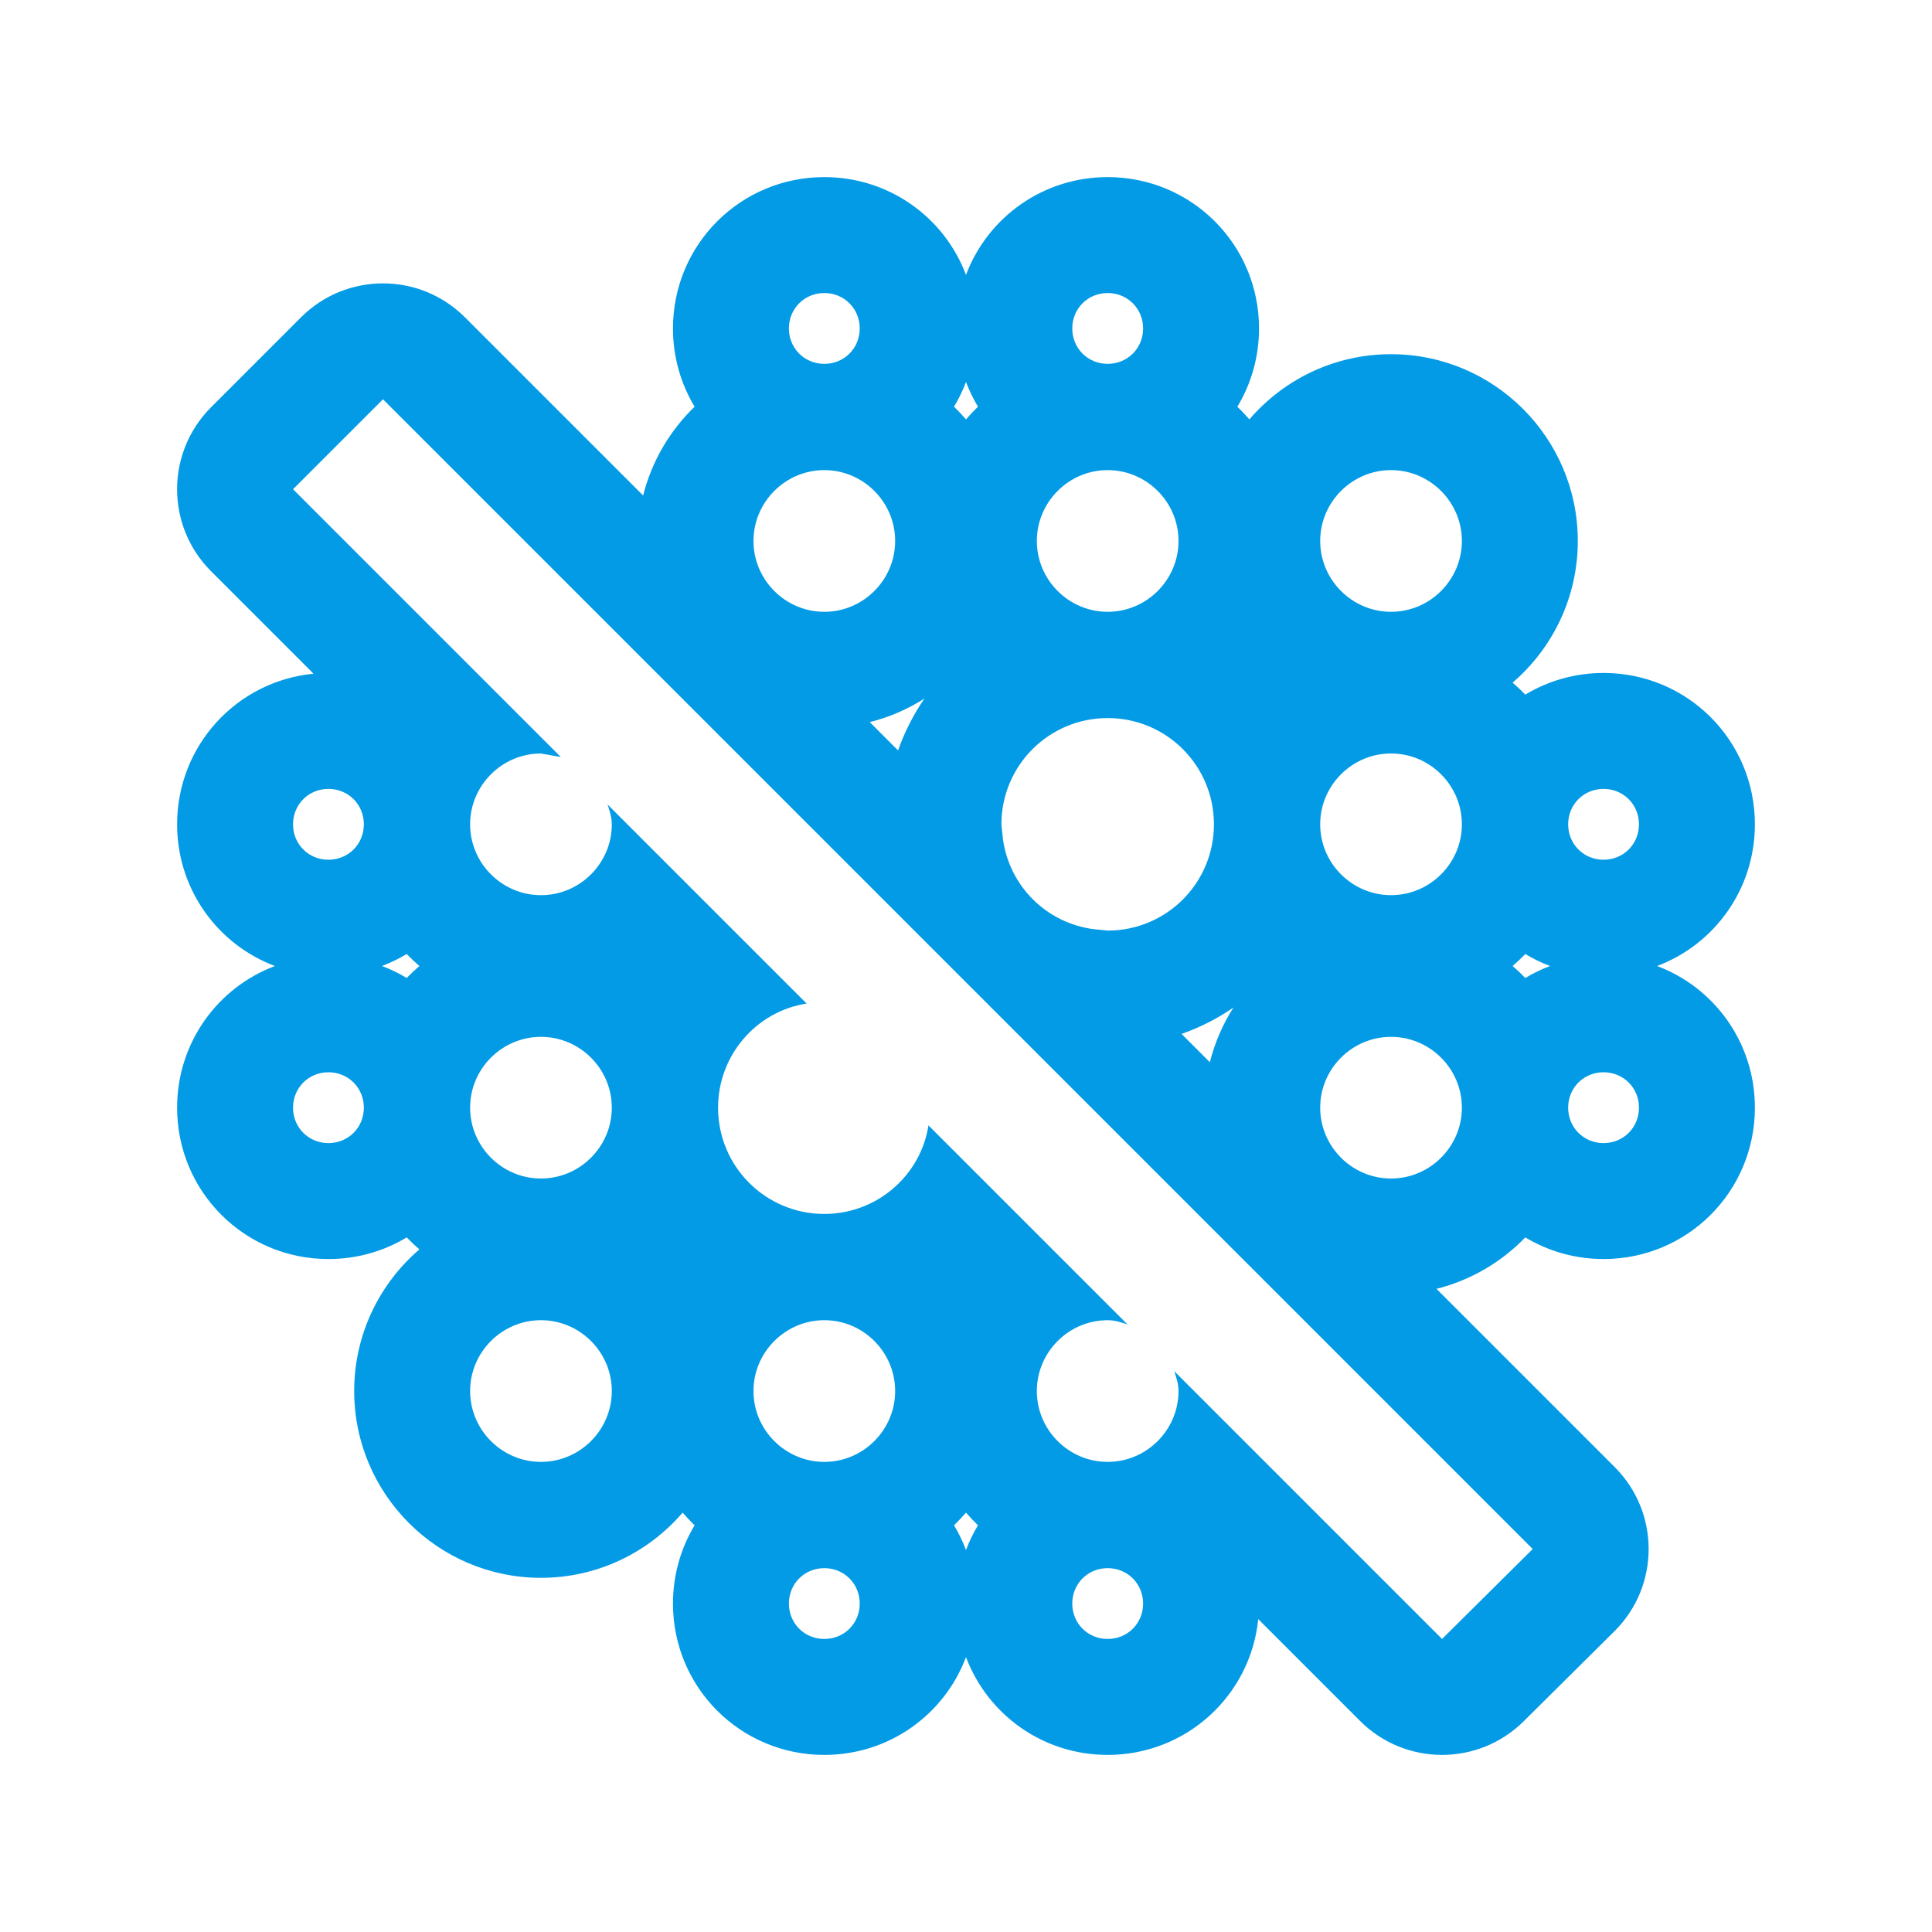<svg version="1.1" xmlns="http://www.w3.org/2000/svg" xmlns:xlink="http://www.w3.org/1999/xlink" viewBox="0,0,1024,1024">
	<!-- Color names: teamapps-color-1 -->
	<desc>blur_off icon - Licensed under Apache License v2.0 (http://www.apache.org/licenses/LICENSE-2.0) - Created with Iconfu.com - Derivative work of Material icons (Copyright Google Inc.)</desc>
	<g fill="none" fill-rule="nonzero" style="mix-blend-mode: normal">
		<g color="#039be5" class="teamapps-color-1">
			<path d="M246.43,168.18l94.45,94.45c4.57,-18.2 14.19,-34.42 27.28,-47.07c-7.28,-12.08 -11.47,-26.27 -11.47,-41.48c0,-44.49 35.81,-80.21 80.22,-80.21c34.45,0 63.68,21.48 75.09,51.84c11.41,-30.36 40.64,-51.84 75.09,-51.84c44.41,0 80.22,35.72 80.22,80.21c0,15.21 -4.19,29.4 -11.47,41.48c2.22,2.14 4.34,4.39 6.35,6.73c18.17,-21.15 45.09,-34.56 75.09,-34.56c54.59,0 98.99,44.4 98.99,98.99c0,30 -13.41,56.93 -34.56,75.09c2.34,2.01 4.59,4.13 6.73,6.35c12.08,-7.28 26.27,-11.47 41.48,-11.47c44.49,0 80.21,35.81 80.21,80.22c0,34.45 -21.48,63.68 -51.84,75.09c30.36,11.41 51.84,40.64 51.84,75.09c0,44.41 -35.72,80.22 -80.21,80.22c-15.21,0 -29.4,-4.19 -41.48,-11.47c-12.65,13.09 -28.87,22.71 -47.07,27.28l94.45,94.45c24.06,24.06 23.98,63.1 -0.17,87.06l-48.06,47.68c-24.02,23.83 -62.79,23.76 -86.72,-0.17l-53.97,-53.97c-4.1,40.58 -38.18,71.97 -79.81,71.97c-34.45,0 -63.68,-21.48 -75.09,-51.84c-11.41,30.36 -40.64,51.84 -75.09,51.84c-44.41,0 -80.22,-35.72 -80.22,-80.21c0,-15.21 4.19,-29.4 11.47,-41.48c-2.22,-2.14 -4.34,-4.39 -6.35,-6.73c-18.17,21.15 -45.09,34.56 -75.09,34.56c-54.59,0 -98.99,-44.4 -98.99,-98.99c0,-30 13.41,-56.93 34.56,-75.09c-2.34,-2.01 -4.59,-4.13 -6.73,-6.35c-12.08,7.28 -26.27,11.47 -41.48,11.47c-44.49,0 -80.21,-35.81 -80.21,-80.22c0,-34.45 21.48,-63.68 51.84,-75.09c-30.36,-11.41 -51.84,-40.64 -51.84,-75.09c0,-41.75 31.57,-75.9 72.31,-79.84l-54.32,-54.32c-23.99,-23.99 -23.99,-62.9 0,-86.89l47.68,-47.68c23.99,-23.99 62.9,-23.99 86.89,0zM512,222.29c2.01,-2.34 4.13,-4.59 6.35,-6.73c-2.49,-4.14 -4.62,-8.52 -6.35,-13.11c-1.72,4.59 -3.85,8.97 -6.35,13.11c2.22,2.14 4.34,4.39 6.35,6.73zM518.35,808.44c-2.22,-2.14 -4.34,-4.39 -6.35,-6.73c-2.01,2.34 -4.13,4.59 -6.35,6.73c2.49,4.14 4.62,8.52 6.35,13.11c1.72,-4.59 3.85,-8.97 6.35,-13.11zM801.71,512c2.34,2.01 4.59,4.13 6.73,6.35c4.14,-2.49 8.52,-4.62 13.11,-6.35c-4.59,-1.72 -8.97,-3.85 -13.11,-6.35c-2.14,2.22 -4.39,4.34 -6.73,6.35zM215.56,518.35c2.14,-2.22 4.39,-4.34 6.73,-6.35c-2.34,-2.01 -4.59,-4.13 -6.73,-6.35c-4.14,2.49 -8.52,4.62 -13.11,6.35c4.59,1.72 8.97,3.85 13.11,6.35zM626.26,548.01l14.99,14.99c2.61,-10.4 6.87,-20.15 12.48,-28.96c-8.43,5.79 -17.65,10.51 -27.48,13.97zM475.99,397.74c3.46,-9.82 8.18,-19.05 13.97,-27.48c-8.81,5.61 -18.56,9.87 -28.96,12.48zM155.31,259.31l141.93,141.93l-10.52,-1.87c-20.65,0 -37.55,16.9 -37.55,37.55c0,20.65 16.9,37.54 37.55,37.54c20.65,0 37.55,-16.89 37.55,-37.54c0,-3.76 -1.13,-7.14 -2.25,-10.52l105.5,105.5c-26.66,4.13 -46.93,27.41 -46.93,55.19c0,31.16 25.16,56.32 56.32,56.32c27.78,0 51.07,-20.28 55.19,-46.93l105.5,105.5c-3.38,-1.13 -6.76,-2.25 -10.52,-2.25c-20.65,0 -37.54,16.9 -37.54,37.55c0,20.65 16.89,37.55 37.54,37.55c20.65,0 37.55,-16.9 37.55,-37.55c0,-3.76 -1.13,-7.14 -2.25,-10.52l141.93,141.93l48.06,-47.68l-609.38,-609.38zM579.58,492.47l7.51,0.76c31.16,0 56.32,-25.16 56.32,-56.32c0,-31.16 -25.16,-56.32 -56.32,-56.32c-31.16,0 -56.32,25.16 -56.32,56.32l0.76,7.51c3.38,25.16 22.9,44.68 48.06,48.06zM737.28,624.64c20.65,0 37.55,-16.9 37.55,-37.55c0,-20.65 -16.9,-37.54 -37.55,-37.54c-20.65,0 -37.55,16.89 -37.55,37.54c0,20.65 16.9,37.55 37.55,37.55zM587.09,324.27c20.65,0 37.55,-16.9 37.55,-37.55c0,-20.65 -16.9,-37.55 -37.55,-37.55c-20.65,0 -37.54,16.9 -37.54,37.55c0,20.65 16.89,37.55 37.54,37.55zM737.28,474.45c20.65,0 37.55,-16.89 37.55,-37.54c0,-20.65 -16.9,-37.55 -37.55,-37.55c-20.65,0 -37.55,16.9 -37.55,37.55c0,20.65 16.9,37.54 37.55,37.54zM737.28,324.27c20.65,0 37.55,-16.9 37.55,-37.55c0,-20.65 -16.9,-37.55 -37.55,-37.55c-20.65,0 -37.55,16.9 -37.55,37.55c0,20.65 16.9,37.55 37.55,37.55zM436.91,699.73c-20.65,0 -37.55,16.9 -37.55,37.55c0,20.65 16.9,37.55 37.55,37.55c20.65,0 37.54,-16.9 37.54,-37.55c0,-20.65 -16.89,-37.55 -37.54,-37.55zM286.72,549.55c-20.65,0 -37.55,16.89 -37.55,37.54c0,20.65 16.9,37.55 37.55,37.55c20.65,0 37.55,-16.9 37.55,-37.55c0,-20.65 -16.9,-37.54 -37.55,-37.54zM286.72,699.73c-20.65,0 -37.55,16.9 -37.55,37.55c0,20.65 16.9,37.55 37.55,37.55c20.65,0 37.55,-16.9 37.55,-37.55c0,-20.65 -16.9,-37.55 -37.55,-37.55zM436.91,324.27c20.65,0 37.54,-16.9 37.54,-37.55c0,-20.65 -16.89,-37.55 -37.54,-37.55c-20.65,0 -37.55,16.9 -37.55,37.55c0,20.65 16.9,37.55 37.55,37.55zM436.91,192.85c10.52,0 18.77,-8.25 18.77,-18.77c0,-10.52 -8.25,-18.77 -18.77,-18.77c-10.52,0 -18.78,8.25 -18.78,18.77c0,10.52 8.26,18.77 18.78,18.77zM174.08,418.13c-10.52,0 -18.77,8.26 -18.77,18.78c0,10.52 8.25,18.77 18.77,18.77c10.52,0 18.77,-8.25 18.77,-18.77c0,-10.52 -8.25,-18.78 -18.77,-18.78zM849.92,455.68c10.52,0 18.77,-8.25 18.77,-18.77c0,-10.52 -8.25,-18.78 -18.77,-18.78c-10.52,0 -18.77,8.26 -18.77,18.78c0,10.52 8.25,18.77 18.77,18.77zM436.91,831.15c-10.52,0 -18.78,8.25 -18.78,18.77c0,10.52 8.26,18.77 18.78,18.77c10.52,0 18.77,-8.25 18.77,-18.77c0,-10.52 -8.25,-18.77 -18.77,-18.77zM587.09,192.85c10.52,0 18.78,-8.25 18.78,-18.77c0,-10.52 -8.26,-18.77 -18.78,-18.77c-10.52,0 -18.77,8.25 -18.77,18.77c0,10.52 8.25,18.77 18.77,18.77zM174.08,568.32c-10.52,0 -18.77,8.25 -18.77,18.77c0,10.52 8.25,18.78 18.77,18.78c10.52,0 18.77,-8.26 18.77,-18.78c0,-10.52 -8.25,-18.77 -18.77,-18.77zM587.09,831.15c-10.52,0 -18.77,8.25 -18.77,18.77c0,10.52 8.25,18.77 18.77,18.77c10.52,0 18.78,-8.25 18.78,-18.77c0,-10.52 -8.26,-18.77 -18.78,-18.77zM849.92,568.32c-10.52,0 -18.77,8.25 -18.77,18.77c0,10.52 8.25,18.78 18.77,18.78c10.52,0 18.77,-8.26 18.77,-18.78c0,-10.52 -8.25,-18.77 -18.77,-18.77z" fill="currentColor"/>
		</g>
	</g>
</svg>